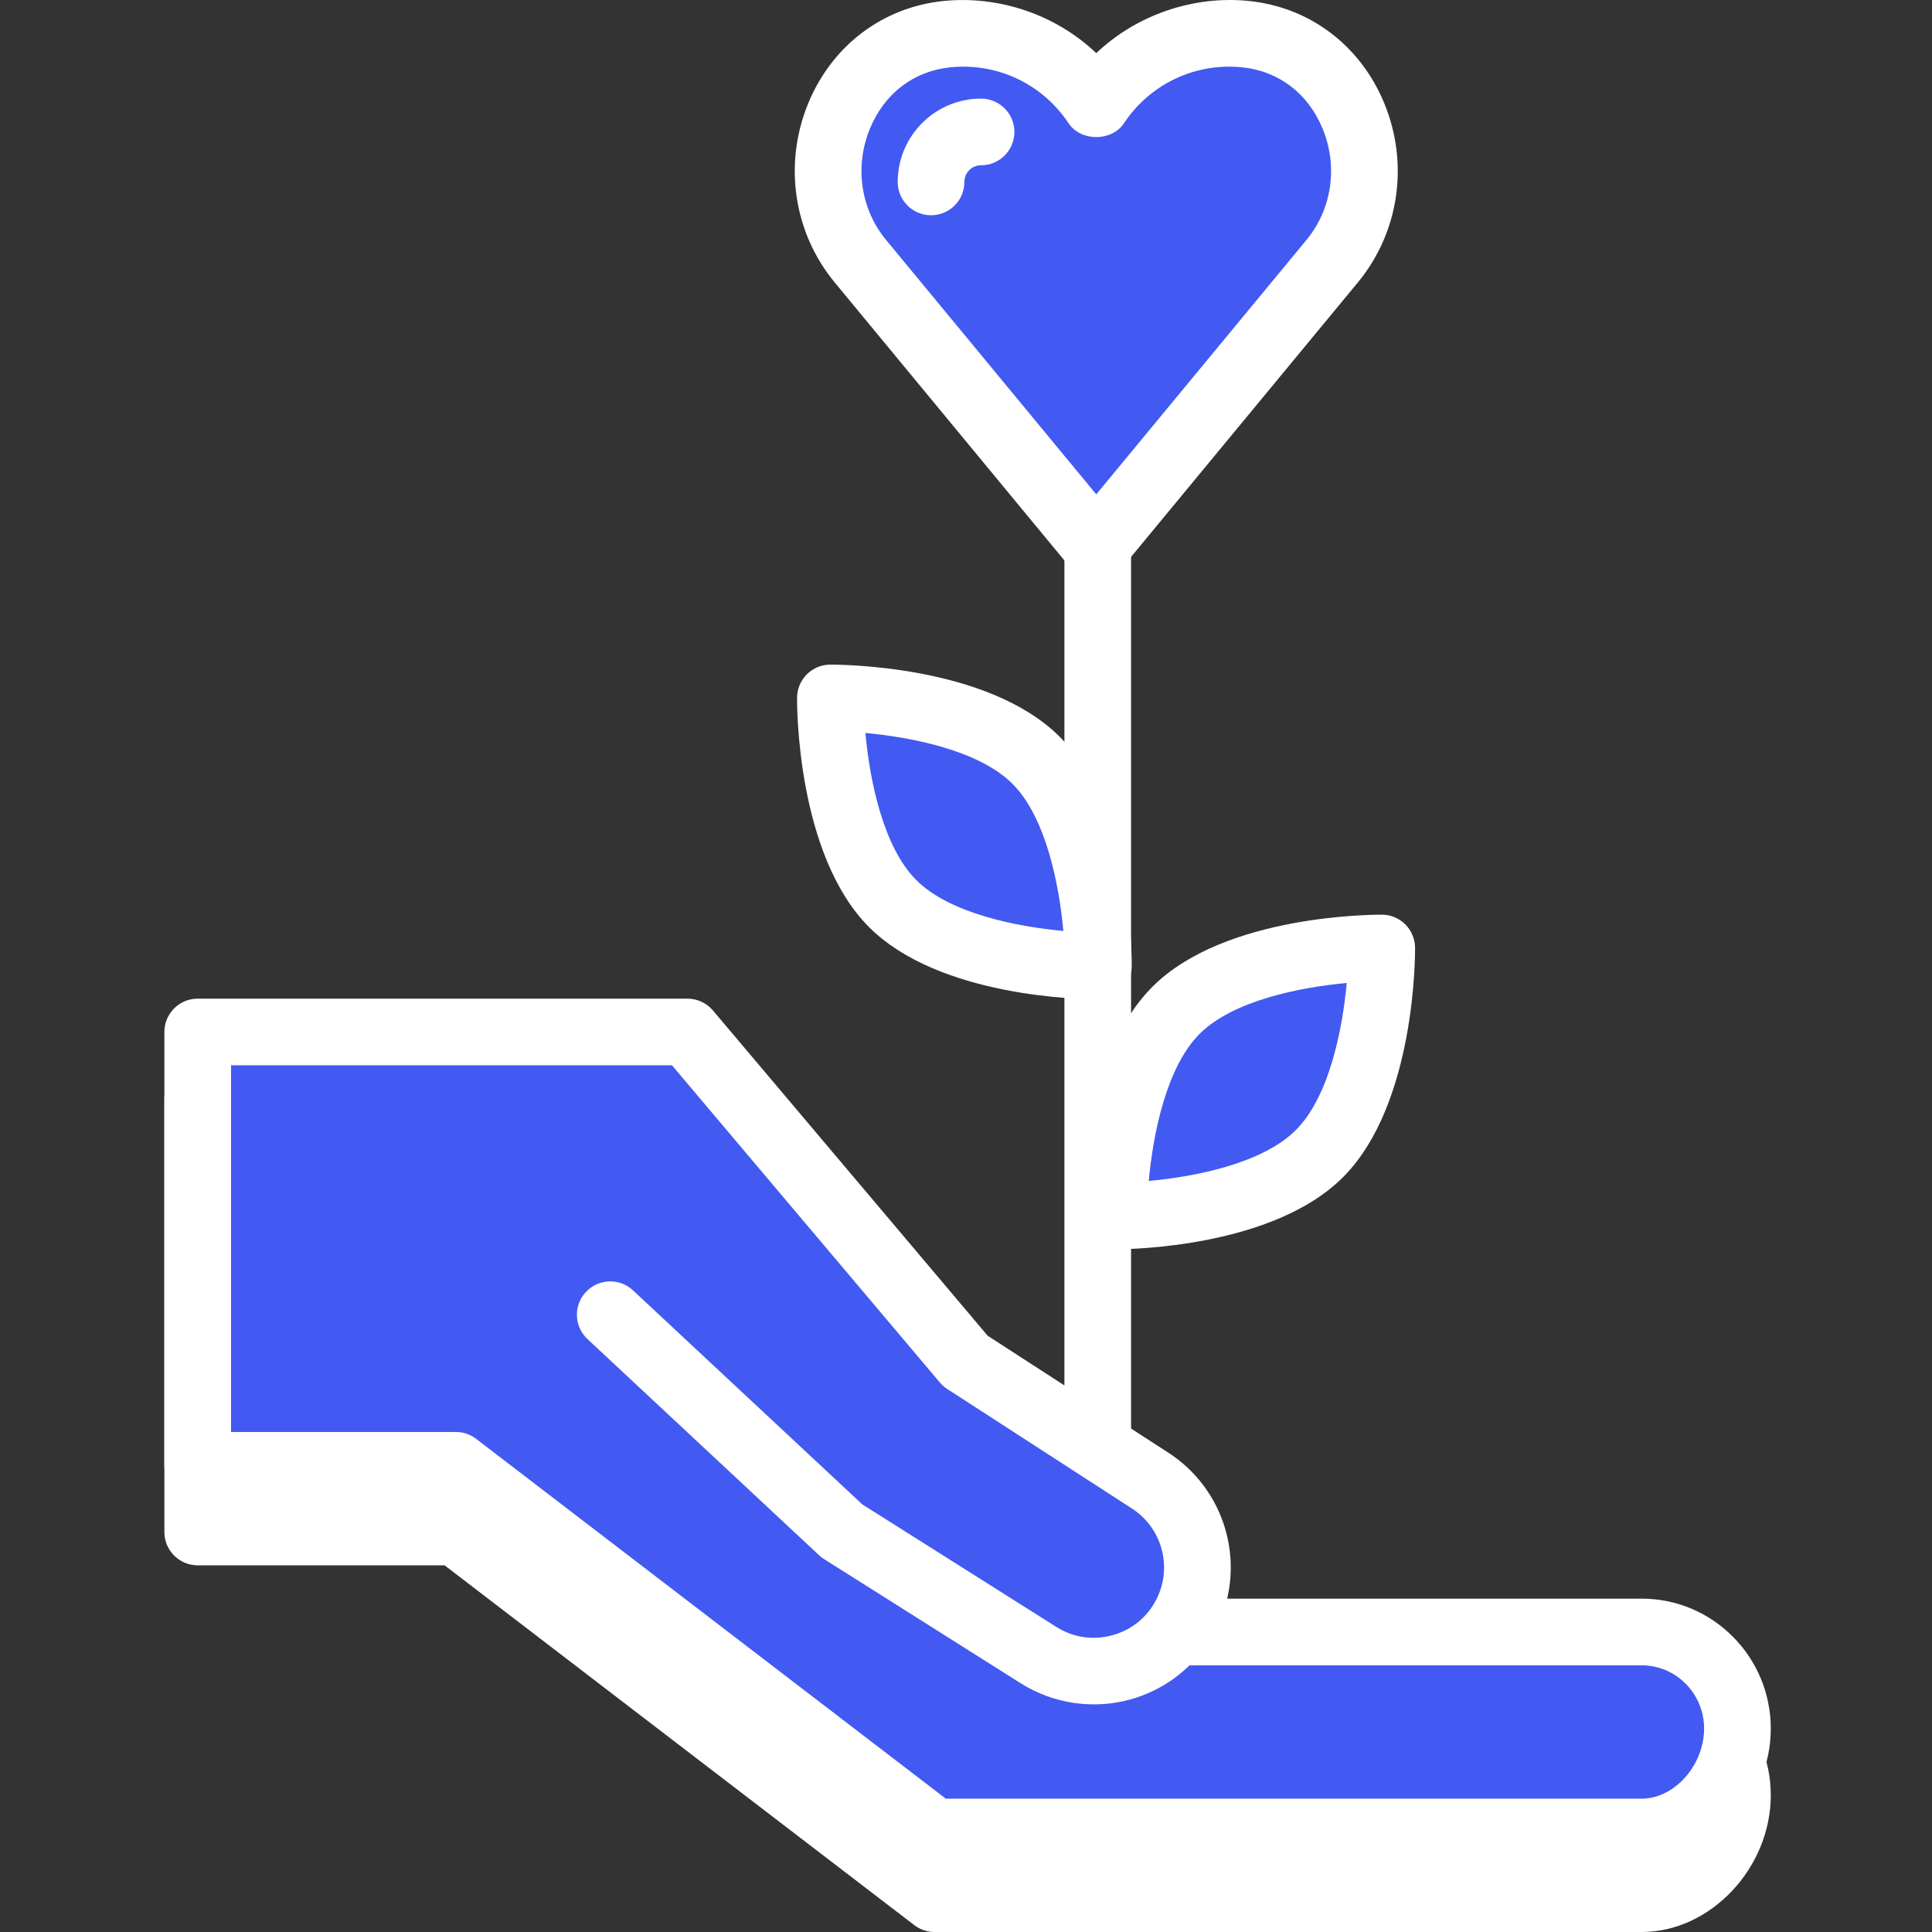 <svg xmlns="http://www.w3.org/2000/svg" width="98" height="98" fill="none" viewBox="0 0 98 98"><rect x="0" y="0" width="98" height="98" fill="#333333" stroke="none"/><path fill="#fff" d="M60.362 86.164H83.275C85.957 86.164 88.131 88.38 88.131 91.061C88.131 93.743 85.957 96.309 83.275 96.309H47.403L23.123 77.71H10.028V55.728H34.872L48.97 72.42L58.336 78.481C60.584 79.935 61.379 82.847 60.181 85.242C58.792 88.022 55.305 88.994 52.677 87.335L42.704 81.036L30.955 70.07"/><path fill="#fff" d="M83.276 98H47.404C47.032 98 46.671 97.878 46.376 97.651L22.551 79.4H10.028C9.094 79.4 8.338 78.643 8.338 77.71V55.728C8.338 54.794 9.094 54.037 10.028 54.037H34.872C35.369 54.037 35.842 54.257 36.164 54.637L50.1 71.137L59.256 77.062C61.766 78.686 62.904 81.674 62.247 84.473H83.275C86.885 84.473 89.822 87.428 89.822 91.061C89.822 94.757 86.763 98 83.276 98ZM47.976 94.618H83.276C84.932 94.618 86.44 92.923 86.44 91.061C86.44 89.293 85.022 87.854 83.276 87.854H60.362C60.355 87.854 60.347 87.854 60.339 87.854C59.512 88.665 58.484 89.265 57.349 89.582C55.463 90.108 53.431 89.809 51.774 88.764L41.8 82.466C41.711 82.409 41.626 82.344 41.55 82.272L29.801 71.306C29.118 70.669 29.081 69.601 29.719 68.918C30.358 68.235 31.428 68.199 32.108 68.835L43.741 79.691L53.579 85.904C54.441 86.45 55.457 86.598 56.439 86.324C57.421 86.052 58.214 85.398 58.669 84.485C59.482 82.86 58.944 80.889 57.418 79.901L48.051 73.84C47.911 73.749 47.786 73.639 47.677 73.511L34.086 57.42H11.719V76.019H23.123C23.495 76.019 23.857 76.141 24.152 76.368L47.976 94.618Z"/><path fill="#425AF2" d="M43.645 13.251C40.139 9.009 42.563 2.288 48.039 1.732C48.311 1.704 48.587 1.69 48.866 1.69C51.682 1.69 54.159 3.13 55.608 5.312C57.056 3.13 59.534 1.69 62.349 1.69C62.628 1.69 62.904 1.704 63.177 1.732C68.653 2.288 71.077 9.008 67.571 13.251L55.608 27.731L43.645 13.251Z"/><path fill="#fff" d="M55.607 29.422C55.103 29.422 54.625 29.196 54.304 28.807L42.341 14.328C40.251 11.799 39.734 8.32 40.993 5.251C42.202 2.309 44.772 0.364 47.868 0.049C50.695 -0.233 53.57 0.753 55.608 2.696C57.645 0.752 60.549 -0.238 63.344 0.049C66.444 0.364 69.013 2.309 70.222 5.251C71.481 8.32 70.966 11.797 68.875 14.328L56.911 28.807C56.59 29.196 56.112 29.422 55.607 29.422ZM48.866 3.381C48.645 3.381 48.423 3.392 48.207 3.415C46.349 3.603 44.859 4.74 44.123 6.535C43.338 8.448 43.654 10.608 44.949 12.175V12.175L55.607 25.076L66.267 12.175C67.562 10.608 67.878 8.448 67.093 6.535C66.356 4.74 64.865 3.603 63.005 3.414C62.791 3.392 62.571 3.381 62.349 3.381C60.201 3.381 58.208 4.452 57.016 6.246C56.39 7.19 54.824 7.19 54.198 6.246C53.006 4.453 51.013 3.381 48.866 3.381Z"/><path fill="#425AF2" d="M60.362 82.783H83.275C85.957 82.783 88.131 84.997 88.131 87.679C88.131 90.361 85.957 92.927 83.275 92.927H47.403L23.123 74.327H10.028V52.346H34.872L48.97 69.038L58.336 75.1C60.584 76.554 61.379 79.466 60.181 81.861C58.792 84.64 55.305 85.613 52.677 83.952L42.704 77.654L30.955 66.689"/><path fill="#fff" d="M83.276 94.618H47.404C47.032 94.618 46.671 94.496 46.376 94.27L22.551 76.019H10.028C9.094 76.019 8.338 75.262 8.338 74.327V52.346C8.338 51.412 9.094 50.656 10.028 50.656H34.872C35.369 50.656 35.842 50.875 36.164 51.256L50.1 67.756L59.256 73.681C61.766 75.305 62.904 78.293 62.247 81.091H83.275C86.885 81.091 89.822 84.047 89.822 87.68C89.822 91.376 86.763 94.618 83.276 94.618ZM47.976 91.237H83.276C84.932 91.237 86.44 89.542 86.44 87.68C86.44 85.912 85.022 84.473 83.276 84.473H60.362C60.355 84.473 60.347 84.473 60.339 84.473C59.512 85.283 58.484 85.883 57.349 86.2C55.463 86.725 53.431 86.429 51.774 85.382L41.8 79.085C41.711 79.028 41.626 78.963 41.55 78.89L29.801 67.925C29.118 67.287 29.081 66.218 29.719 65.536C30.358 64.853 31.428 64.816 32.108 65.453L43.741 76.31L53.579 82.523C54.441 83.068 55.457 83.217 56.439 82.943C57.421 82.669 58.214 82.016 58.669 81.104C59.482 79.478 58.944 77.507 57.418 76.52L48.051 70.458C47.911 70.368 47.786 70.257 47.677 70.13L34.086 54.037H11.719V72.637H23.123C23.495 72.637 23.857 72.76 24.152 72.985L47.976 91.237Z"/><path fill="#425AF2" d="M66.927 58.519C63.696 61.75 56.493 61.681 56.493 61.681C56.493 61.681 56.424 54.478 59.655 51.247C62.886 48.015 70.088 48.085 70.088 48.085C70.088 48.085 70.158 55.287 66.927 58.519Z"/><path fill="#fff" d="M56.544 63.371C56.512 63.371 56.49 63.371 56.477 63.371C55.556 63.362 54.812 62.617 54.802 61.696C54.799 61.373 54.768 53.742 58.459 50.051C62.151 46.359 69.786 46.401 70.105 46.395C71.026 46.404 71.77 47.149 71.779 48.069C71.782 48.392 71.813 56.023 68.122 59.715C64.57 63.267 57.367 63.371 56.544 63.371ZM68.312 49.862C65.981 50.075 62.553 50.74 60.85 52.442C59.148 54.144 58.483 57.574 58.27 59.904C60.601 59.691 64.03 59.025 65.731 57.323C67.434 55.621 68.099 52.192 68.312 49.862Z"/><path fill="#425AF2" d="M45.283 45.837C42.051 42.606 42.121 35.403 42.121 35.403C42.121 35.403 49.323 35.334 52.554 38.565C55.786 41.796 55.716 48.998 55.716 48.998C55.716 48.998 48.514 49.069 45.283 45.837Z"/><path fill="#fff" d="M55.665 50.69C54.843 50.69 47.64 50.585 44.087 47.032C40.396 43.341 40.427 35.71 40.431 35.387C40.439 34.466 41.184 33.722 42.104 33.712C42.428 33.717 50.057 33.678 53.749 37.37C57.442 41.061 57.41 48.692 57.407 49.015C57.398 49.936 56.653 50.68 55.732 50.69C55.719 50.69 55.697 50.69 55.665 50.69ZM43.897 37.18C44.11 39.511 44.776 42.939 46.478 44.642C48.179 46.343 51.609 47.009 53.939 47.222C53.726 44.891 53.061 41.462 51.359 39.76C49.656 38.058 46.228 37.393 43.897 37.18Z"/><path fill="#fff" d="M55.682 74.792C54.748 74.792 53.992 74.035 53.992 73.101V26.983C53.992 26.05 54.748 25.292 55.682 25.292C56.615 25.292 57.373 26.05 57.373 26.983V73.101C57.373 74.035 56.615 74.792 55.682 74.792Z"/><path fill="#fff" d="M47.227 10.919C46.294 10.919 45.536 10.163 45.536 9.229C45.536 6.898 47.432 5.002 49.763 5.002C50.698 5.002 51.455 5.759 51.455 6.692C51.455 7.626 50.698 8.383 49.763 8.383C49.297 8.383 48.919 8.762 48.919 9.229C48.919 10.163 48.161 10.919 47.227 10.919Z"/></svg>
